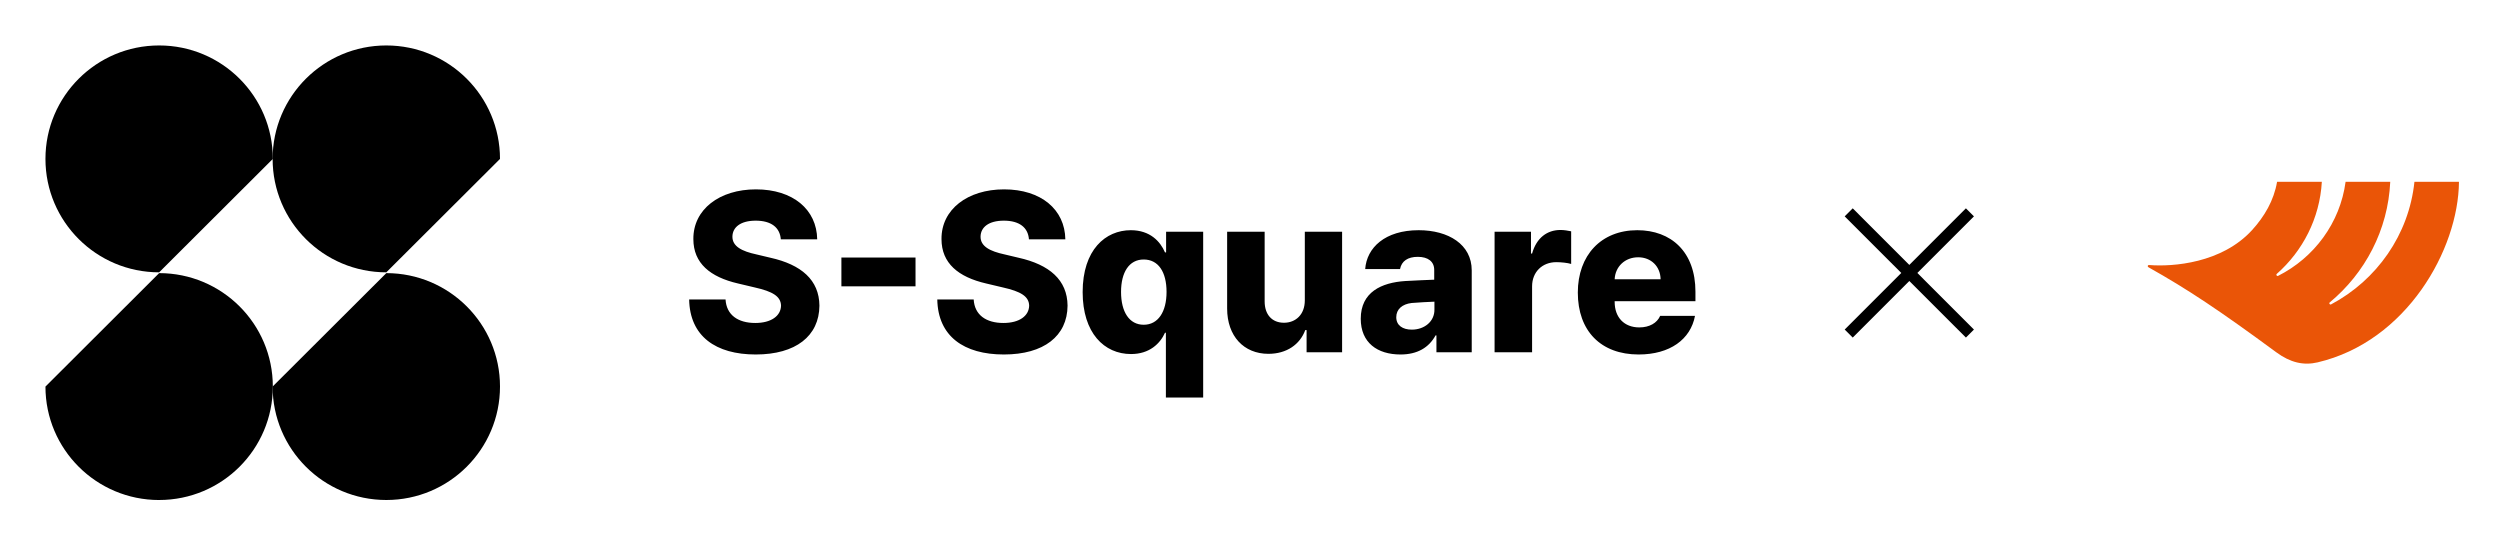 <svg width="220" height="48" viewBox="0 0 220 48" fill="none" xmlns="http://www.w3.org/2000/svg">
<g clip-path="url(#clip0_3299_320)">
<path d="M14.005 4C8.48 4 4 8.47 4 13.984C4 19.498 8.48 23.965 14.005 23.965L24.009 13.984C24.009 8.47 19.532 4 14.005 4Z" fill="black"/>
<path d="M14.005 44C19.53 44 24.009 39.53 24.009 34.016C24.009 28.502 19.53 24.035 14.005 24.035L4 34.019C4 39.533 8.48 44.002 14.005 44.002" fill="black"/>
<path d="M33.995 4C28.47 4 23.991 8.47 23.991 13.984C23.991 19.498 28.47 23.965 33.995 23.965L44 13.984C44 8.47 39.52 4 33.995 4Z" fill="black"/>
<path d="M33.995 44C39.52 44 44 39.53 44 34.016C44 28.502 39.52 24.035 33.995 24.035L23.991 34.016C23.991 39.53 28.47 44 33.995 44Z" fill="black"/>
</g>
<path d="M68.711 21.059C68.633 20.023 67.871 19.418 66.504 19.418C65.156 19.418 64.473 20.004 64.453 20.805C64.434 21.684 65.293 22.113 66.562 22.387L67.793 22.68C70.508 23.285 72.09 24.633 72.109 26.898C72.09 29.574 70.019 31.195 66.504 31.195C62.988 31.195 60.703 29.594 60.645 26.352H63.848C63.926 27.719 64.941 28.422 66.465 28.422C67.871 28.422 68.711 27.797 68.731 26.898C68.711 26.078 67.988 25.648 66.426 25.297L64.941 24.945C62.5 24.379 61.016 23.168 61.016 21.039C60.996 18.422 63.32 16.664 66.523 16.664C69.785 16.664 71.875 18.441 71.914 21.059H68.711ZM80.566 22.66V25.199H74.043V22.66H80.566ZM90.547 21.059C90.469 20.023 89.707 19.418 88.34 19.418C86.992 19.418 86.309 20.004 86.289 20.805C86.269 21.684 87.129 22.113 88.398 22.387L89.629 22.68C92.344 23.285 93.926 24.633 93.945 26.898C93.926 29.574 91.856 31.195 88.34 31.195C84.824 31.195 82.539 29.594 82.481 26.352H85.684C85.762 27.719 86.777 28.422 88.301 28.422C89.707 28.422 90.547 27.797 90.566 26.898C90.547 26.078 89.824 25.648 88.262 25.297L86.777 24.945C84.336 24.379 82.852 23.168 82.852 21.039C82.832 18.422 85.156 16.664 88.359 16.664C91.621 16.664 93.711 18.441 93.75 21.059H90.547ZM102.598 34.984V29.281H102.52C102.09 30.238 101.152 31.156 99.531 31.156C97.168 31.156 95.273 29.301 95.273 25.707C95.273 21.977 97.285 20.258 99.512 20.258C101.211 20.258 102.109 21.254 102.52 22.211H102.617V20.395H105.879V34.984H102.598ZM100.645 28.578C101.914 28.578 102.656 27.445 102.656 25.688C102.656 23.93 101.934 22.836 100.645 22.836C99.356 22.836 98.652 23.969 98.652 25.688C98.652 27.445 99.375 28.578 100.645 28.578ZM114.824 26.43V20.395H118.105V31H114.98V29.047H114.863C114.395 30.316 113.223 31.137 111.621 31.137C109.453 31.137 107.988 29.574 107.988 27.152V20.395H111.289V26.527C111.289 27.68 111.934 28.402 112.988 28.402C114.004 28.402 114.824 27.699 114.824 26.43ZM119.746 28.051C119.746 25.707 121.562 24.867 123.672 24.73C124.434 24.682 125.762 24.633 126.211 24.613V23.754C126.211 23.012 125.664 22.602 124.766 22.602C123.887 22.602 123.34 22.973 123.203 23.676H120.137C120.273 21.801 121.875 20.258 124.844 20.258C127.461 20.258 129.512 21.508 129.512 23.793V31H126.406V29.516H126.328C125.742 30.59 124.727 31.195 123.242 31.195C121.211 31.195 119.746 30.16 119.746 28.051ZM122.871 27.914C122.871 28.637 123.438 29.008 124.238 29.008C125.352 29.008 126.25 28.285 126.23 27.23V26.547C125.83 26.566 124.707 26.615 124.219 26.664C123.398 26.762 122.871 27.211 122.871 27.914ZM131.523 31V20.395H134.727V22.309H134.824C135.215 20.922 136.152 20.238 137.324 20.238C137.637 20.238 137.988 20.297 138.262 20.355V23.227C137.949 23.129 137.363 23.07 136.953 23.07C135.723 23.07 134.824 23.93 134.824 25.199V31H131.523ZM144.199 31.195C140.879 31.195 138.848 29.125 138.848 25.746C138.848 22.465 140.898 20.258 144.082 20.258C147.051 20.258 149.199 22.152 149.199 25.668V26.508H142.09V26.566C142.09 27.934 142.93 28.812 144.258 28.812C145.156 28.812 145.82 28.422 146.094 27.797H149.16C148.77 29.867 146.953 31.195 144.199 31.195ZM142.09 24.574H146.133C146.113 23.441 145.293 22.641 144.16 22.641C142.988 22.641 142.139 23.471 142.09 24.574Z" fill="black"/>
<path fill-rule="evenodd" clip-rule="evenodd" d="M173.707 19.04L173 18.333L168.02 23.313L163.04 18.333L162.333 19.04L167.313 24.02L162.333 29L163.04 29.707L168.02 24.727L173 29.707L173.707 29L168.727 24.02L173.707 19.04Z" fill="black"/>
<path fill-rule="evenodd" clip-rule="evenodd" d="M212.47 16C211.982 20.672 209.143 24.655 205.138 26.785C205.025 26.845 204.921 26.693 205.018 26.612C208.117 24.041 210.144 20.256 210.342 16H206.412C205.928 19.618 203.644 22.678 200.475 24.275C200.365 24.331 200.264 24.185 200.356 24.102C202.642 22.085 204.135 19.215 204.322 16H200.382C200.105 17.642 199.262 19.065 198.18 20.25C195.519 23.163 191.221 23.486 189.137 23.323C189.137 23.323 189.038 23.307 189.007 23.384C188.974 23.469 189.068 23.521 189.068 23.521C192.535 25.467 195.293 27.308 200.32 31.006C201.555 31.914 202.721 32.176 203.946 31.889C211.782 30.053 216.34 21.95 216.389 16H212.47Z" fill="#EA5507"/>
<defs>
<clipPath id="clip0_3299_320">
<rect width="40" height="40" fill="white" transform="translate(4 4)"/>
</clipPath>
</defs>
</svg>
